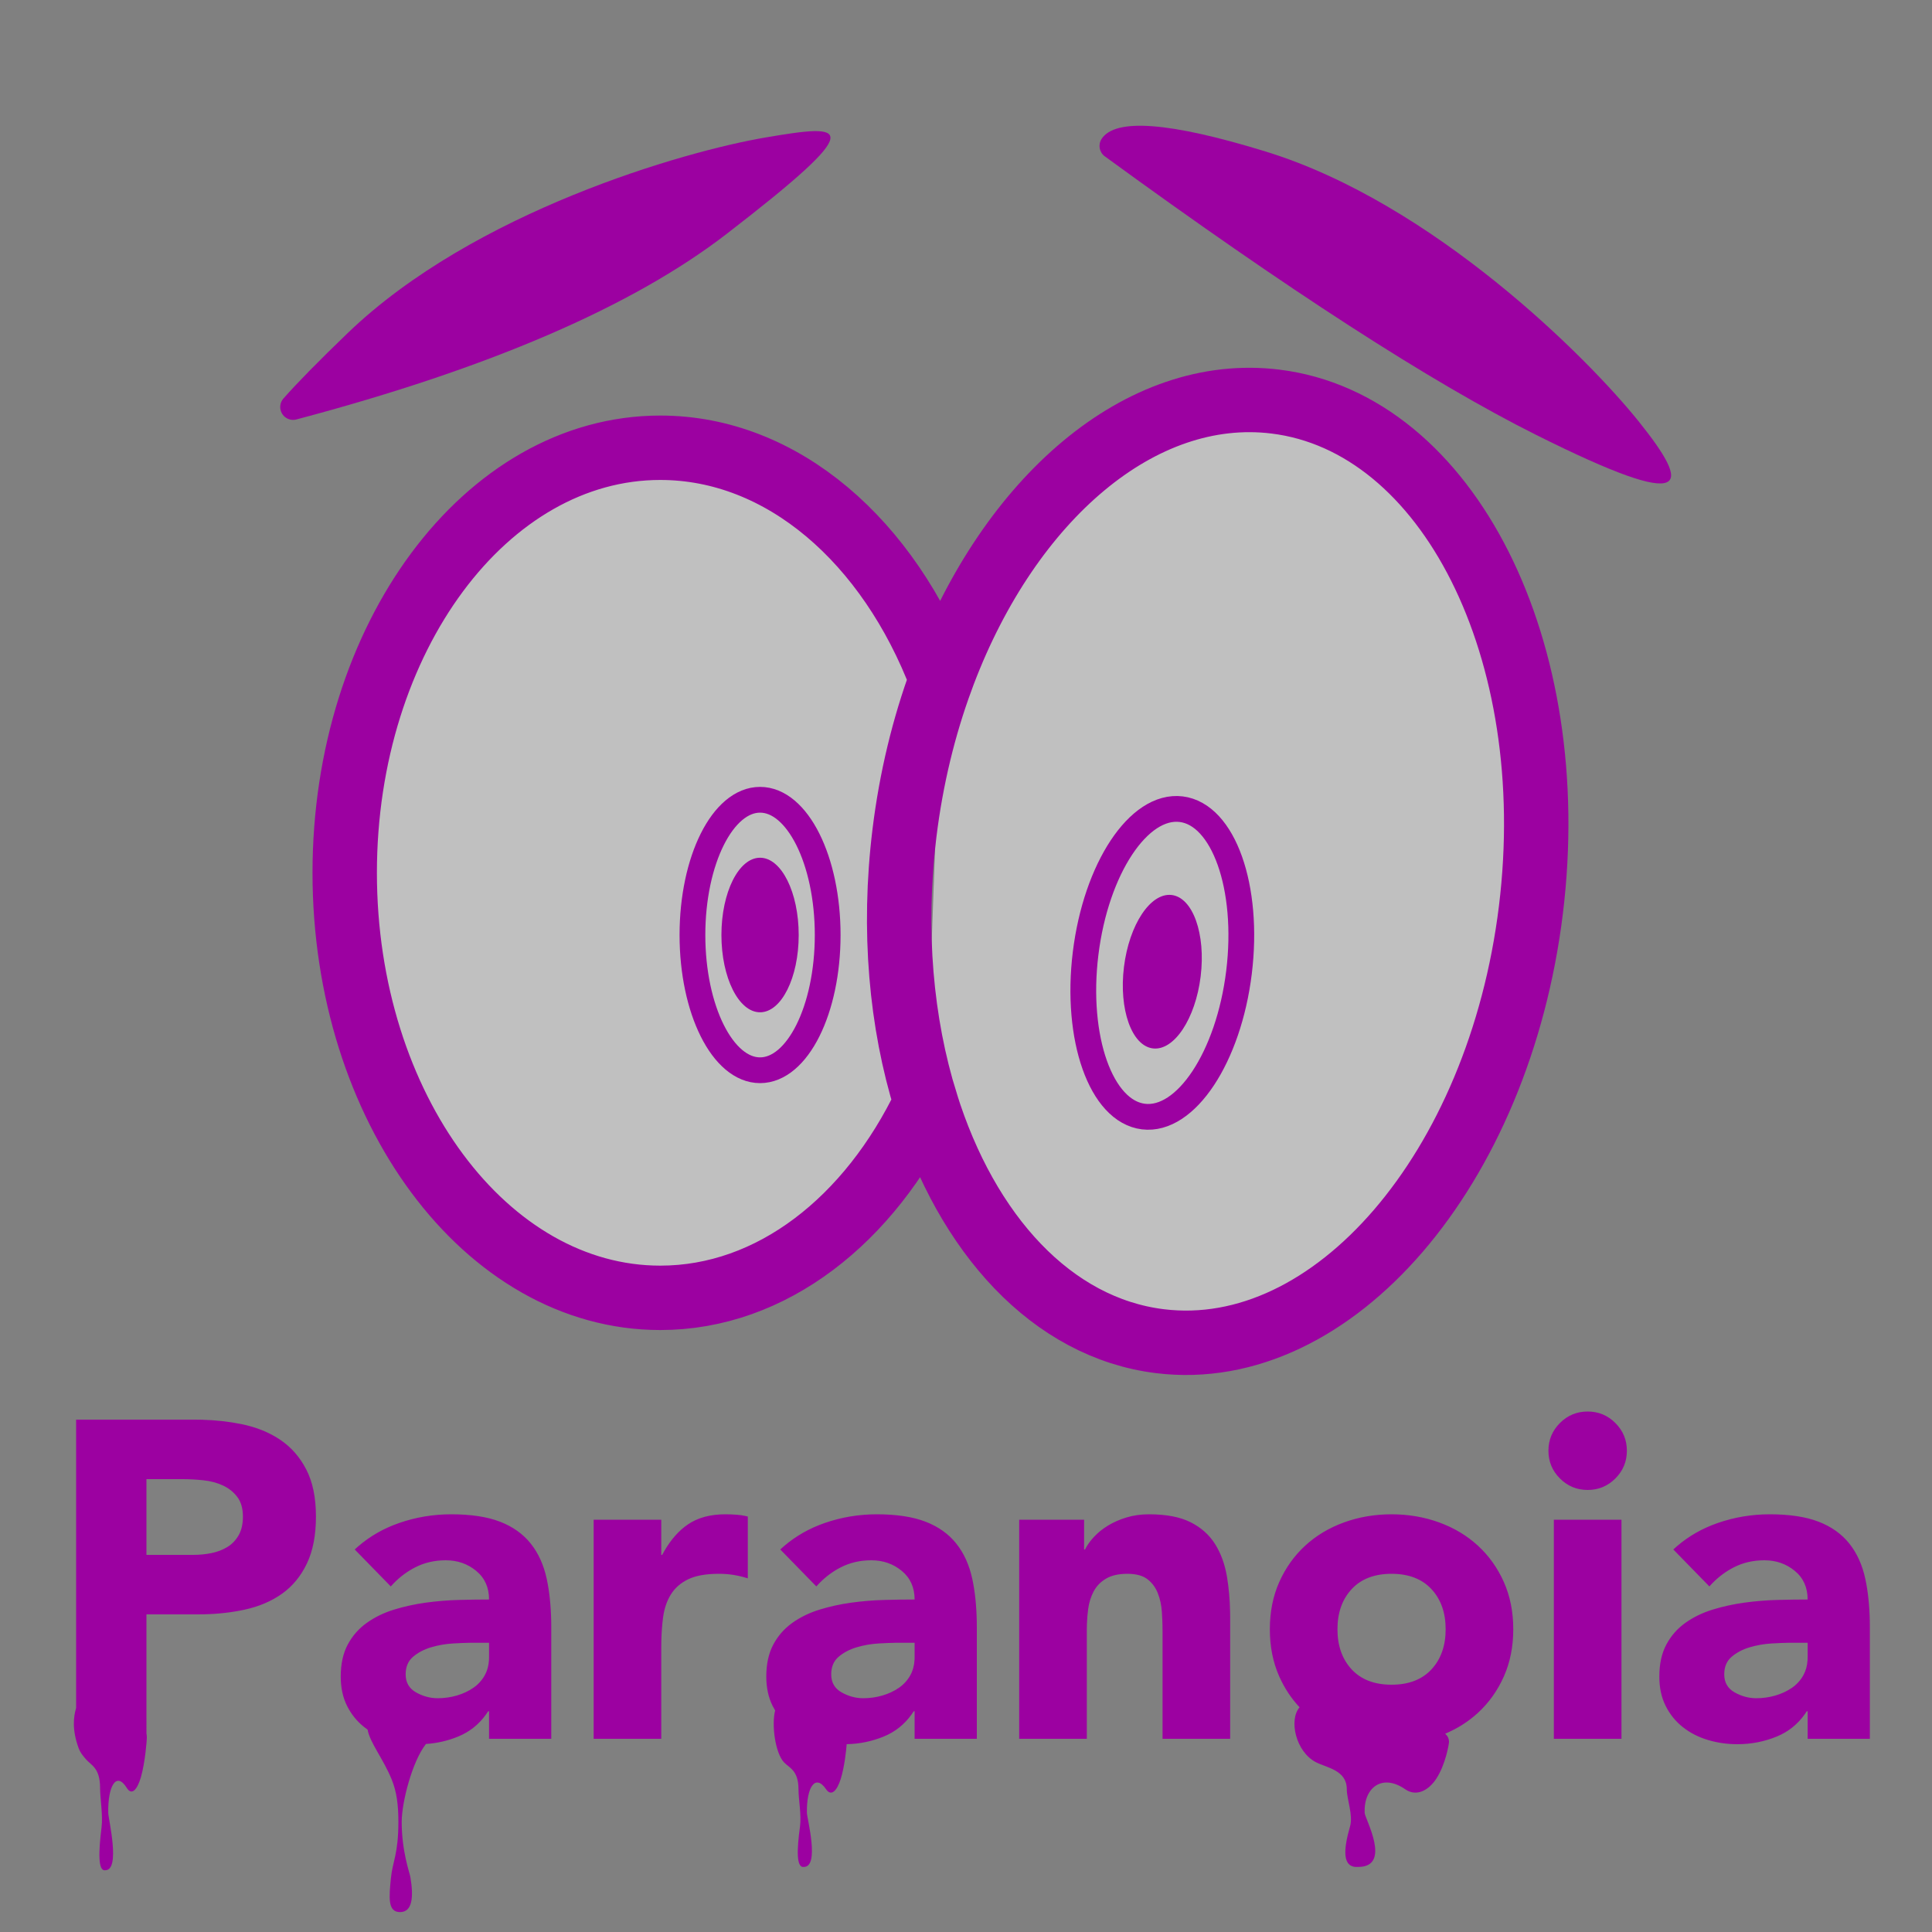 <?xml version="1.0" encoding="UTF-8"?>
<svg width="150px" height="150px" viewBox="0 0 150 150" version="1.1" xmlns="http://www.w3.org/2000/svg" xmlns:xlink="http://www.w3.org/1999/xlink">
    <rect x="0" y="0" width="150" height="150" fill="#808080" stroke="none"/>
    <title>Paranoia Symbol</title>
    <g id="Paranoia-Symbol" stroke="none" stroke-width="1" fill="none" fill-rule="evenodd">
        <path d="M35.03,117.57 C36.57,117.57 37.836,117.763 38.828,118.147 C39.819,118.532 40.612,119.098 41.208,119.845 C41.803,120.592 42.217,121.507 42.45,122.593 C42.657,123.557 42.773,124.655 42.796,125.887 L42.8,126.355 L42.8,135 L37.97,135 L37.97,132.865 L37.9,132.865 L37.736,133.107 C37.174,133.892 36.453,134.464 35.572,134.825 C34.775,135.152 33.941,135.344 33.072,135.402 C32.003,136.754 31.188,139.933 31.188,141.449 C31.188,143.748 31.804,145.388 31.863,145.744 C32.121,147.276 32.026,148.455 31.059,148.455 C30.091,148.455 30.203,147.319 30.349,145.828 C30.478,144.514 30.93,143.964 30.93,141.449 C30.93,140.136 30.803,139.131 30.414,138.166 C29.77,136.573 28.724,135.317 28.538,134.285 C28.448,134.223 28.361,134.158 28.275,134.09 C27.715,133.647 27.272,133.098 26.945,132.445 C26.618,131.792 26.455,131.033 26.455,130.17 C26.455,129.19 26.636,128.362 26.997,127.685 C27.359,127.008 27.849,126.448 28.468,126.005 C29.086,125.562 29.792,125.218 30.585,124.972 C31.378,124.728 32.201,124.547 33.053,124.43 C33.904,124.313 34.756,124.243 35.608,124.22 C36.459,124.197 37.247,124.185 37.97,124.185 C37.97,123.252 37.638,122.511 36.972,121.963 C36.307,121.414 35.52,121.14 34.61,121.14 C33.747,121.14 32.959,121.321 32.248,121.683 C31.625,121.999 31.06,122.418 30.554,122.94 L30.34,123.17 L27.54,120.3 L27.839,120.034 C28.75,119.256 29.794,118.662 30.97,118.252 C32.277,117.797 33.63,117.57 35.03,117.57 Z M15.115,110.22 L15.661,110.227 C16.744,110.256 17.775,110.37 18.755,110.57 C19.898,110.803 20.896,111.206 21.747,111.778 C22.599,112.349 23.276,113.119 23.777,114.088 C24.279,115.056 24.53,116.275 24.53,117.745 C24.53,119.192 24.297,120.405 23.83,121.385 C23.363,122.365 22.722,123.147 21.905,123.73 C21.088,124.313 20.12,124.728 19,124.972 C18.02,125.187 16.969,125.307 15.846,125.334 L15.36,125.34 L11.37,125.34 L11.371,134.582 C11.39,134.686 11.4,134.799 11.4,134.924 C11.4,135.079 11.279,136.804 10.939,137.981 C10.675,138.893 10.247,139.461 9.844,138.814 C9.028,137.503 8.367,138.671 8.404,140.759 C8.412,141.226 9.383,145.205 8.173,145.205 C7.597,145.297 7.648,143.776 7.885,141.87 C8,140.944 7.77,139.638 7.77,138.814 C7.77,137.24 7.064,137.054 6.675,136.591 C6.476,136.355 6.244,136.111 6.099,135.709 C5.59,134.303 5.699,133.326 5.91,132.604 L5.91,110.22 L15.115,110.22 Z M108.04,117.57 C109.347,117.57 110.578,117.78 111.733,118.2 C112.888,118.62 113.891,119.221 114.743,120.002 C115.594,120.784 116.265,121.723 116.755,122.82 C117.245,123.917 117.49,125.142 117.49,126.495 C117.49,127.848 117.245,129.073 116.755,130.17 C116.265,131.267 115.594,132.206 114.743,132.988 C114.009,133.661 113.163,134.2 112.204,134.605 C112.394,134.772 112.5,134.982 112.5,135.245 C112.5,135.392 112.236,137.019 111.492,138.13 C110.915,138.992 109.98,139.528 109.099,138.917 C107.316,137.679 105.872,138.782 105.951,140.752 C105.968,141.193 108.092,144.948 105.447,144.948 C104.187,145.036 104.299,143.6 104.817,141.801 C105.069,140.927 104.565,139.695 104.565,138.917 C104.565,137.431 103.023,137.256 102.172,136.819 C100.609,136.016 100.033,133.528 100.913,132.535 L100.897,132.552 C100.251,131.864 99.727,131.07 99.325,130.17 C98.835,129.073 98.59,127.848 98.59,126.495 C98.59,125.142 98.835,123.917 99.325,122.82 C99.815,121.723 100.486,120.784 101.338,120.002 C102.189,119.221 103.192,118.62 104.347,118.2 C105.502,117.78 106.733,117.57 108.04,117.57 Z M68.07,117.57 C69.61,117.57 70.876,117.763 71.868,118.147 C72.859,118.532 73.653,119.098 74.248,119.845 C74.843,120.592 75.257,121.507 75.49,122.593 C75.697,123.557 75.813,124.655 75.836,125.887 L75.84,126.355 L75.84,135 L71.01,135 L71.01,132.865 L70.94,132.865 L70.776,133.107 C70.214,133.892 69.493,134.464 68.612,134.825 C67.7,135.199 66.741,135.396 65.736,135.418 C65.701,135.889 65.566,137.193 65.269,138.13 C64.996,138.992 64.554,139.528 64.137,138.917 C63.294,137.679 62.611,138.782 62.649,140.752 C62.657,141.193 63.661,144.948 62.411,144.948 C61.815,145.036 61.868,143.6 62.113,141.801 C62.232,140.927 61.994,139.695 61.994,138.917 C61.994,137.431 61.265,137.256 60.862,136.819 C60.182,136.08 59.897,133.913 60.181,132.799 C60.112,132.686 60.046,132.567 59.985,132.445 C59.658,131.792 59.495,131.033 59.495,130.17 C59.495,129.19 59.676,128.362 60.038,127.685 C60.399,127.008 60.889,126.448 61.508,126.005 C62.126,125.562 62.832,125.218 63.625,124.972 C64.418,124.728 65.241,124.547 66.093,124.43 C66.944,124.313 67.796,124.243 68.647,124.22 C69.499,124.197 70.287,124.185 71.01,124.185 C71.01,123.252 70.677,122.511 70.013,121.963 C69.347,121.414 68.56,121.14 67.65,121.14 C66.787,121.14 65.999,121.321 65.287,121.683 C64.665,121.999 64.1,122.418 63.594,122.94 L63.38,123.17 L60.58,120.3 L60.879,120.034 C61.79,119.256 62.834,118.662 64.01,118.252 C65.317,117.797 66.67,117.57 68.07,117.57 Z M137.405,117.57 C138.945,117.57 140.211,117.763 141.202,118.147 C142.194,118.532 142.988,119.098 143.583,119.845 C144.178,120.592 144.592,121.507 144.825,122.593 C145.032,123.557 145.148,124.655 145.171,125.887 L145.175,126.355 L145.175,135 L140.345,135 L140.345,132.865 L140.275,132.865 L140.111,133.107 C139.549,133.892 138.828,134.464 137.947,134.825 C136.979,135.222 135.958,135.42 134.885,135.42 C134.092,135.42 133.327,135.309 132.593,135.088 C131.857,134.866 131.21,134.533 130.65,134.09 C130.09,133.647 129.647,133.098 129.32,132.445 C128.993,131.792 128.83,131.033 128.83,130.17 C128.83,129.19 129.011,128.362 129.373,127.685 C129.734,127.008 130.224,126.448 130.843,126.005 C131.461,125.562 132.167,125.218 132.96,124.972 C133.753,124.728 134.576,124.547 135.428,124.43 C136.279,124.313 137.131,124.243 137.982,124.22 C138.834,124.197 139.622,124.185 140.345,124.185 C140.345,123.252 140.012,122.511 139.347,121.963 C138.683,121.414 137.895,121.14 136.985,121.14 C136.122,121.14 135.334,121.321 134.623,121.683 C134,121.999 133.435,122.418 132.929,122.94 L132.715,123.17 L129.915,120.3 L130.214,120.034 C131.125,119.256 132.169,118.662 133.345,118.252 C134.652,117.797 136.005,117.57 137.405,117.57 Z M89.21,117.57 C90.54,117.57 91.613,117.774 92.43,118.183 C93.247,118.591 93.882,119.157 94.338,119.88 C94.793,120.603 95.102,121.455 95.265,122.435 C95.405,123.275 95.485,124.175 95.505,125.135 L95.51,125.62 L95.51,135 L90.26,135 L90.26,126.67 L90.254,126.174 C90.246,125.84 90.231,125.498 90.207,125.147 C90.172,124.623 90.067,124.138 89.892,123.695 C89.718,123.252 89.449,122.89 89.088,122.61 C88.726,122.33 88.207,122.19 87.53,122.19 C86.853,122.19 86.305,122.312 85.885,122.558 C85.465,122.802 85.144,123.129 84.922,123.537 C84.701,123.946 84.555,124.407 84.485,124.92 C84.433,125.305 84.4,125.703 84.387,126.114 L84.38,126.53 L84.38,135 L79.13,135 L79.13,117.99 L84.17,117.99 L84.17,120.3 L84.24,120.3 L84.346,120.104 C84.499,119.843 84.697,119.581 84.94,119.32 C85.243,118.993 85.605,118.702 86.025,118.445 C86.445,118.188 86.923,117.978 87.46,117.815 C87.997,117.652 88.58,117.57 89.21,117.57 Z M125.89,117.99 L125.89,135 L120.64,135 L120.64,117.99 L125.89,117.99 Z M56.31,117.57 C56.613,117.57 56.917,117.582 57.22,117.605 C57.447,117.623 57.662,117.653 57.863,117.697 L58.06,117.745 L58.06,122.54 L57.689,122.433 C57.442,122.368 57.199,122.316 56.958,122.278 C56.596,122.219 56.217,122.19 55.82,122.19 C54.817,122.19 54.023,122.33 53.44,122.61 C52.857,122.89 52.407,123.281 52.093,123.782 C51.778,124.284 51.573,124.885 51.48,125.585 C51.405,126.145 51.361,126.75 51.346,127.399 L51.34,127.895 L51.34,135 L46.09,135 L46.09,117.99 L51.34,117.99 L51.34,120.72 L51.41,120.72 L51.581,120.413 C52.104,119.515 52.712,118.83 53.405,118.358 C54.175,117.832 55.143,117.57 56.31,117.57 Z M37.97,127.545 L36.675,127.545 L36.468,127.546 C36.11,127.551 35.683,127.568 35.188,127.597 C34.593,127.632 34.021,127.732 33.472,127.895 C32.924,128.058 32.458,128.303 32.072,128.63 C31.688,128.957 31.495,129.412 31.495,129.995 C31.495,130.625 31.763,131.092 32.3,131.395 C32.837,131.698 33.397,131.85 33.98,131.85 C34.493,131.85 34.989,131.78 35.468,131.64 C35.946,131.5 36.372,131.302 36.745,131.045 C37.118,130.788 37.416,130.462 37.638,130.065 C37.828,129.725 37.936,129.334 37.963,128.891 L37.97,128.665 L37.97,127.545 Z M71.01,127.545 L69.715,127.545 L69.508,127.546 C69.15,127.551 68.723,127.568 68.228,127.597 C67.632,127.632 67.061,127.732 66.513,127.895 C65.964,128.058 65.498,128.303 65.112,128.63 C64.728,128.957 64.535,129.412 64.535,129.995 C64.535,130.625 64.803,131.092 65.34,131.395 C65.877,131.698 66.437,131.85 67.02,131.85 C67.533,131.85 68.029,131.78 68.507,131.64 C68.986,131.5 69.412,131.302 69.785,131.045 C70.158,130.788 70.456,130.462 70.677,130.065 C70.868,129.725 70.976,129.334 71.003,128.891 L71.01,128.665 L71.01,127.545 Z M140.345,127.545 L139.05,127.545 L138.843,127.546 C138.485,127.551 138.058,127.568 137.562,127.597 C136.968,127.632 136.396,127.732 135.847,127.895 C135.299,128.058 134.833,128.303 134.447,128.63 C134.062,128.957 133.87,129.412 133.87,129.995 C133.87,130.625 134.138,131.092 134.675,131.395 C135.212,131.698 135.772,131.85 136.355,131.85 C136.868,131.85 137.364,131.78 137.843,131.64 C138.321,131.5 138.747,131.302 139.12,131.045 C139.493,130.788 139.791,130.462 140.012,130.065 C140.202,129.725 140.311,129.334 140.338,128.891 L140.345,128.665 L140.345,127.545 Z M108.04,122.19 C106.71,122.19 105.677,122.587 104.942,123.38 C104.207,124.173 103.84,125.212 103.84,126.495 C103.84,127.778 104.207,128.817 104.942,129.61 C105.677,130.403 106.71,130.8 108.04,130.8 C109.37,130.8 110.403,130.403 111.138,129.61 C111.873,128.817 112.24,127.778 112.24,126.495 C112.24,125.212 111.873,124.173 111.138,123.38 C110.403,122.587 109.37,122.19 108.04,122.19 Z M14.17,114.84 L11.37,114.84 L11.37,120.72 L15.01,120.72 C15.5,120.72 15.973,120.673 16.427,120.58 C16.883,120.487 17.291,120.329 17.652,120.108 C18.014,119.886 18.306,119.582 18.527,119.198 C18.749,118.812 18.86,118.328 18.86,117.745 C18.86,117.115 18.714,116.608 18.422,116.222 C18.131,115.838 17.758,115.54 17.302,115.33 C16.848,115.12 16.34,114.986 15.78,114.927 C15.22,114.869 14.683,114.84 14.17,114.84 Z M123.265,109.59 C124.105,109.59 124.823,109.888 125.418,110.483 C126.013,111.078 126.31,111.795 126.31,112.635 C126.31,113.475 126.013,114.192 125.418,114.787 C124.823,115.382 124.105,115.68 123.265,115.68 C122.425,115.68 121.707,115.382 121.112,114.787 C120.517,114.192 120.22,113.475 120.22,112.635 C120.22,111.795 120.517,111.078 121.112,110.483 C121.707,109.888 122.425,109.59 123.265,109.59 Z" id="Combined-Shape" fill="#9C01A1" fill-rule="nonzero"></path>
        <path d="M94.159,19.426 C107.173,15.473 123.832,18.711 129.944,20.619 C136.056,22.528 137.552,24.136 123.871,25.922 C114.859,27.098 101.574,27.364 84.017,26.719 L84.017,26.719 C83.487,26.7 83.065,26.27 83.054,25.74 C83.014,23.792 86.715,21.687 94.159,19.426 Z" id="Rectangle" fill="#9C01A1" transform="translate(108.742, 22.307) rotate(34) translate(-108.742, -22.307) "></path>
        <path d="M26.541,18.464 C39.555,14.51 56.214,17.749 62.326,19.657 C68.438,21.565 70.099,22.356 56.253,24.96 C47.173,26.667 35.072,25.891 19.948,22.632 L19.948,22.632 C19.408,22.516 19.064,21.984 19.181,21.444 C19.251,21.118 19.479,20.848 19.79,20.725 C21.301,20.126 23.551,19.372 26.541,18.464 Z" id="Rectangle" fill="#9C01A1" transform="translate(42.17, 21.215) rotate(-27) translate(-42.17, -21.215) "></path>
        <path d="M73.081,52.735 L73.264,52.243 C78.396,38.731 88.545,29.892 99.02,31.178 C112.45,32.827 121.332,50.495 118.859,70.64 C116.385,90.785 103.493,105.779 90.063,104.13 C81.676,103.1 75.062,95.823 71.881,85.597 M51.263,34.764 C60.775,34.764 69.022,42.065 73.081,52.735 C71.728,56.413 70.745,60.426 70.224,64.668 C69.295,72.233 69.968,79.448 71.881,85.597 C67.523,94.72 59.917,100.764 51.263,100.764 C37.732,100.764 26.763,85.989 26.763,67.764 C26.763,49.538 37.732,34.764 51.263,34.764 Z" id="Shape" stroke="#9C01A1" stroke-width="5" fill-opacity="0.5" fill="#FFFFFF"></path>
        <ellipse id="Oval" fill="#9C01A1" transform="translate(90.241, 75.443) rotate(7) translate(-90.241, -75.443) " cx="90.241" cy="75.443" rx="3" ry="6"></ellipse>
        <ellipse id="Oval" stroke="#9C01A1" stroke-width="2" transform="translate(90.241, 74.757) rotate(7) translate(-90.241, -74.757) " cx="90.241" cy="74.757" rx="6" ry="12.022"></ellipse>
        <ellipse id="Oval" fill="#9C01A1" cx="59.011" cy="72.594" rx="3" ry="6"></ellipse>
        <ellipse id="Oval" stroke="#9C01A1" stroke-width="2" cx="59.011" cy="72.594" rx="5.25" ry="10.5"></ellipse>
    </g>
</svg>